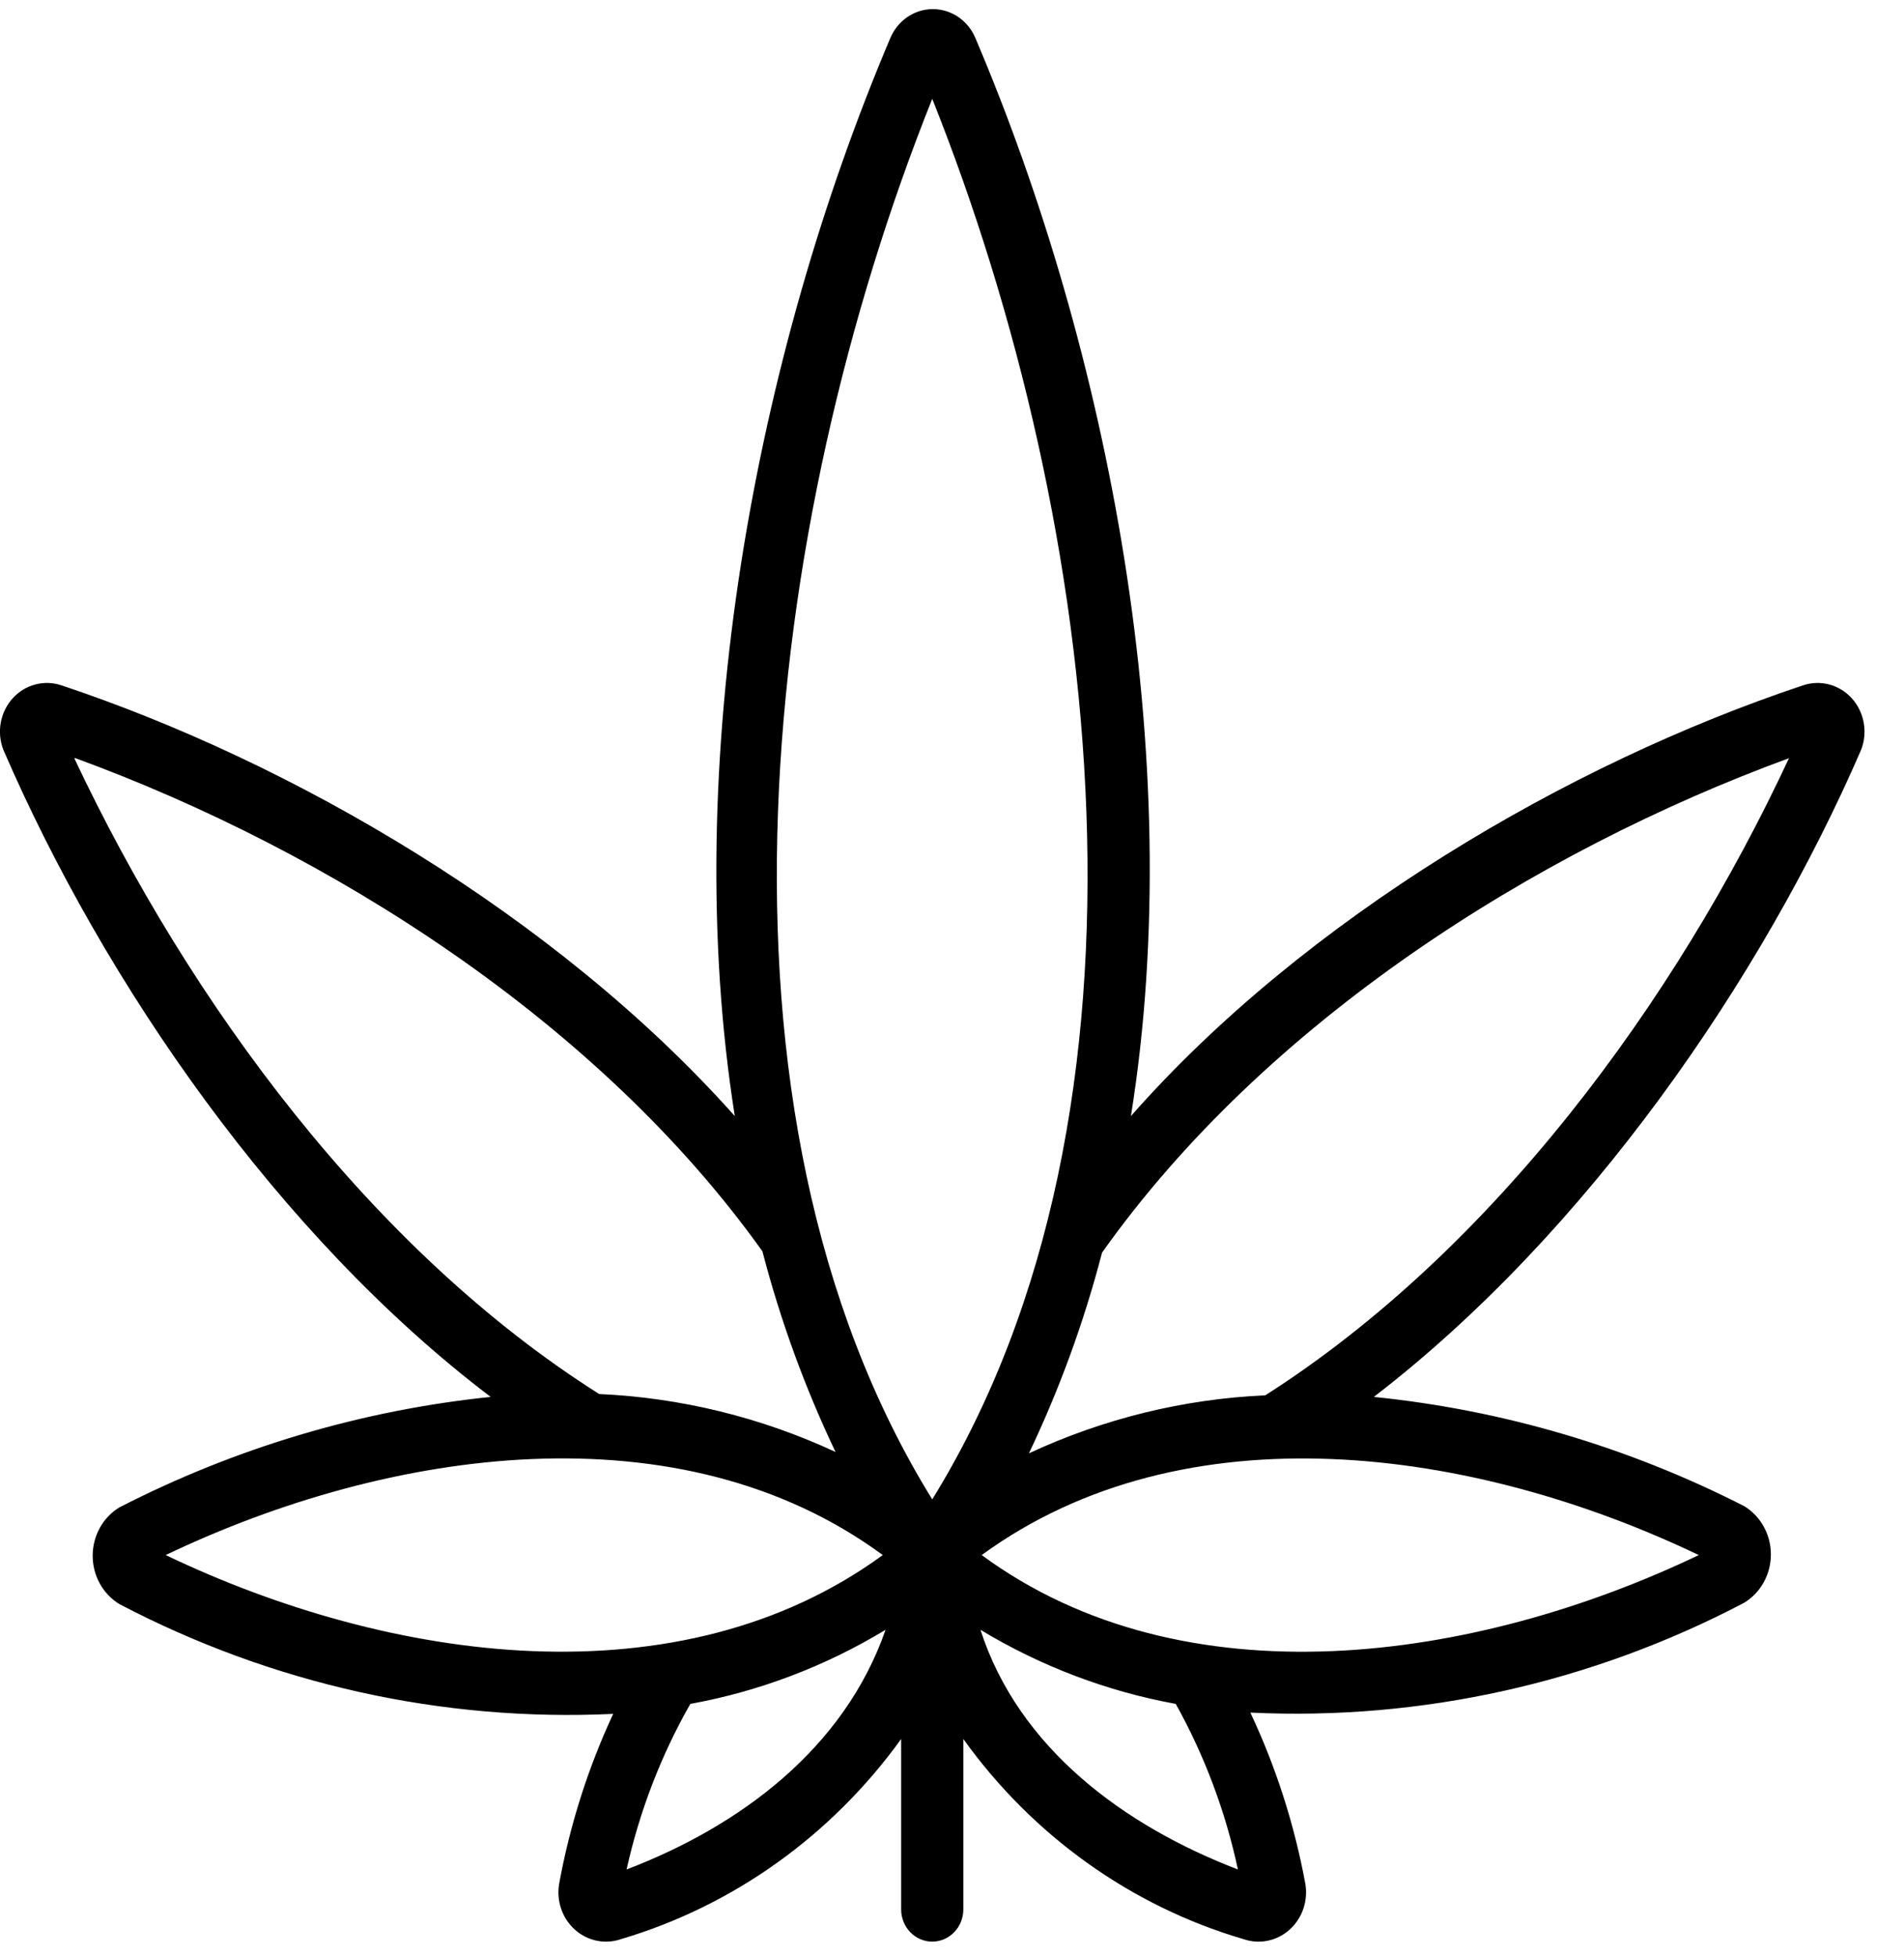 <svg width="37" height="38" viewBox="0 0 37 38" fill="none" xmlns="http://www.w3.org/2000/svg">
<path d="M35.037 13.317C35.374 13.203 35.745 13.302 35.987 13.57C36.229 13.839 36.299 14.228 36.167 14.569C34.239 19.019 30.843 23.957 26.697 27.143C29.2 27.396 31.638 28.115 33.894 29.265C34.216 29.461 34.413 29.818 34.413 30.204C34.413 30.59 34.216 30.947 33.894 31.143C30.927 32.7 27.621 33.436 24.298 33.277C24.796 34.335 25.156 35.457 25.368 36.613C25.421 36.945 25.302 37.282 25.054 37.5C24.807 37.718 24.467 37.785 24.159 37.677C21.982 37.037 20.07 35.671 18.72 33.79V37.101C18.72 37.447 18.45 37.727 18.116 37.727C17.782 37.727 17.512 37.447 17.512 37.101V33.79C16.158 35.667 14.247 37.032 12.073 37.677C11.765 37.785 11.425 37.718 11.178 37.5C10.93 37.282 10.811 36.945 10.864 36.613C11.073 35.466 11.426 34.353 11.916 33.302C8.593 33.459 5.287 32.724 2.319 31.168C1.998 30.972 1.801 30.615 1.801 30.229C1.801 29.843 1.998 29.486 2.319 29.29C4.58 28.13 7.024 27.402 9.535 27.143C5.426 24.026 2.029 19.113 0.065 14.569C-0.067 14.228 0.003 13.839 0.245 13.57C0.487 13.302 0.858 13.203 1.195 13.317C5.685 14.813 10.804 17.786 14.279 21.686C13.191 14.801 14.69 6.896 17.3 0.743C17.442 0.4 17.768 0.177 18.128 0.177C18.488 0.177 18.814 0.4 18.956 0.743C21.524 6.777 23.096 14.713 21.977 21.686C25.368 17.836 30.474 14.838 35.037 13.317ZM33.012 30.216C28.631 28.12 23.023 27.337 19.077 30.216C23.017 33.114 28.667 32.294 33.012 30.216ZM24.056 36.325C23.814 35.195 23.406 34.11 22.848 33.108C21.511 32.864 20.226 32.377 19.053 31.668C19.796 33.972 21.851 35.48 24.056 36.325ZM12.176 36.325C14.375 35.486 16.406 33.978 17.209 31.668C16.037 32.378 14.752 32.865 13.415 33.108C12.845 34.108 12.428 35.194 12.176 36.325ZM17.155 30.216C13.215 27.319 7.565 28.138 3.22 30.216C7.601 32.313 13.209 33.096 17.155 30.216ZM1.443 14.732C3.691 19.501 7.238 24.302 11.644 27.087C13.23 27.158 14.789 27.54 16.237 28.213C15.642 26.965 15.166 25.659 14.816 24.314C11.632 19.852 6.405 16.541 1.467 14.732H1.443ZM18.116 1.92C14.81 10.188 13.427 21.554 18.116 29.134C22.805 21.548 21.416 10.188 18.116 1.92ZM19.995 28.239C21.444 27.565 23.002 27.183 24.588 27.112C28.994 24.302 32.547 19.489 34.765 14.732C29.815 16.547 24.594 19.858 21.416 24.339C21.066 25.684 20.59 26.99 19.995 28.239Z" fill="black"/>
</svg>
